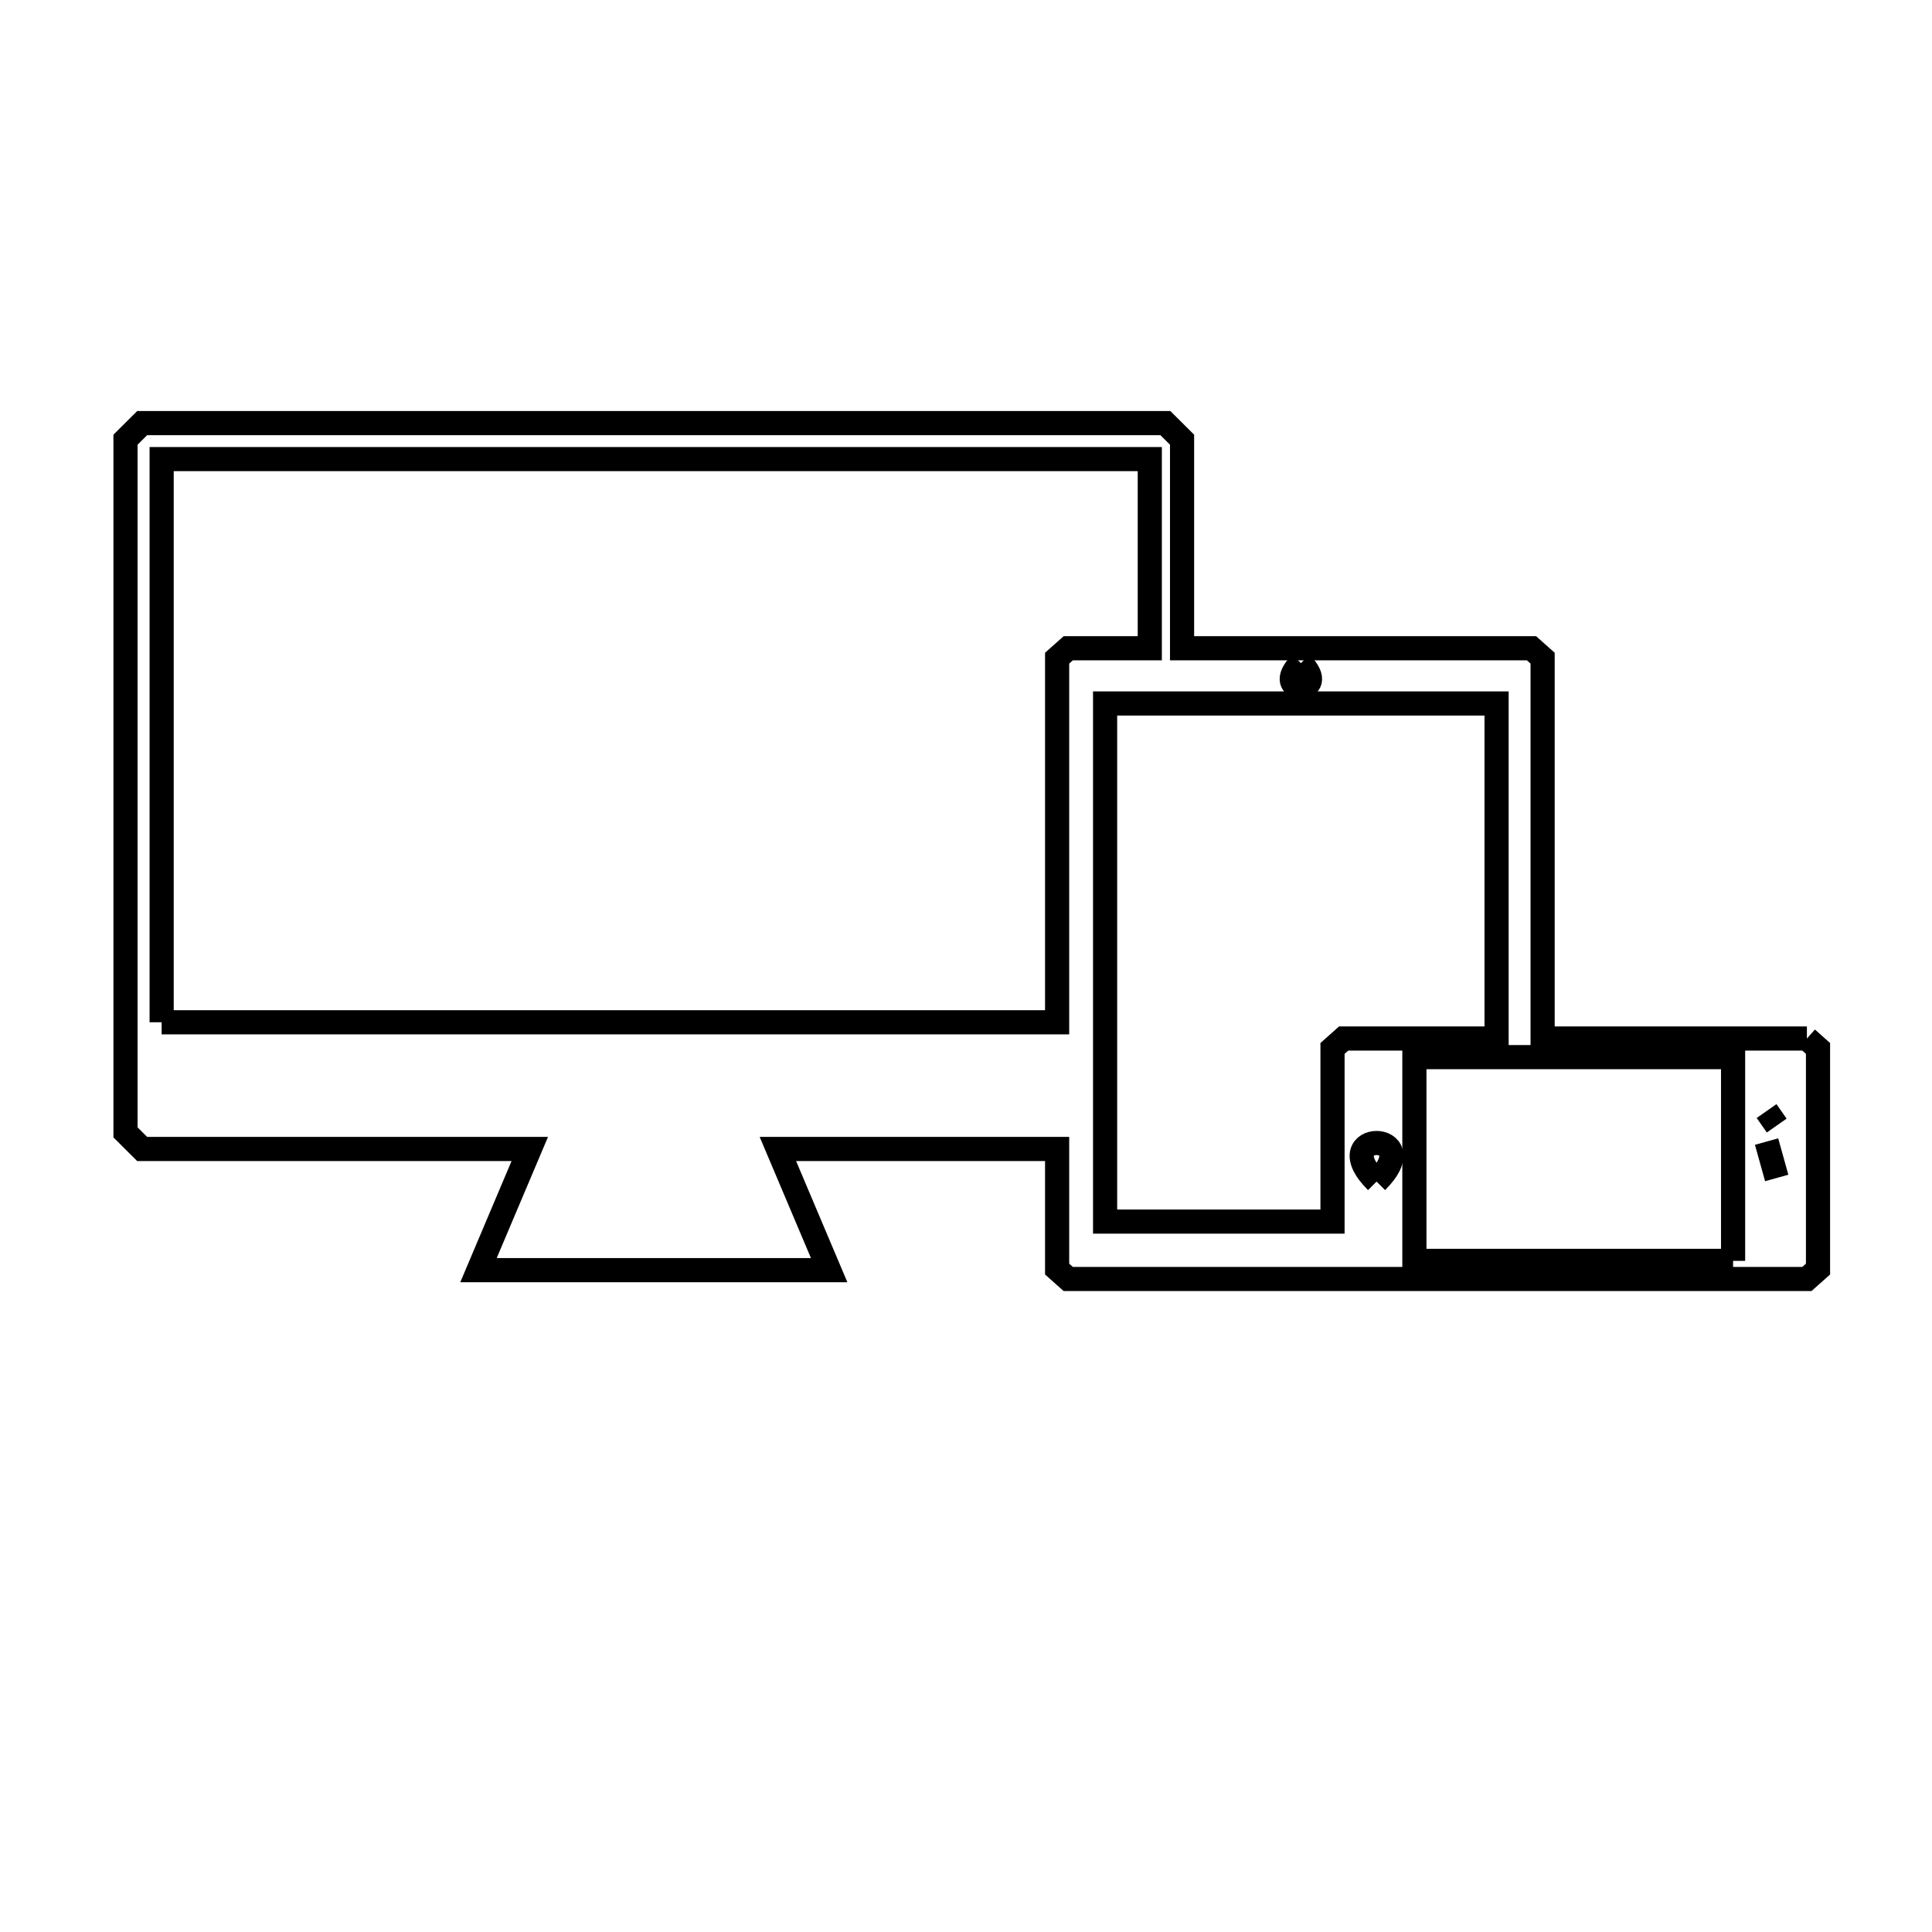 <svg xmlns="http://www.w3.org/2000/svg" viewBox="0.0 0.0 24.0 24.0" height="200px" width="200px"><path fill="none" stroke="black" stroke-width=".3" stroke-opacity="1.0"  filling="0" d="M16.16 8.238 L16.16 8.238 C16.554 8.632 15.766 8.632 16.16 8.238 L16.16 8.238"></path>
<path fill="none" stroke="black" stroke-width=".3" stroke-opacity="1.0"  filling="0" d="M2.008 12.699 L2.008 5.703 L8.145 5.703 L14.283 5.703 L14.283 8.053 L13.27 8.053 C13.224 8.094 13.178 8.135 13.132 8.176 L13.132 12.699 L7.57 12.699 L2.008 12.699"></path>
<path fill="none" stroke="black" stroke-width=".3" stroke-opacity="1.0"  filling="0" d="M22.446 12.901 L22.446 12.901 C22.492 12.942 22.538 12.983 22.584 13.024 L22.584 15.765 C22.538 15.806 22.492 15.847 22.446 15.888 L17.858 15.888 L13.27 15.888 C13.224 15.847 13.178 15.806 13.132 15.765 L13.132 14.273 L9.663 14.273 C9.875 14.775 10.088 15.276 10.3 15.778 L5.944 15.778 C6.156 15.276 6.368 14.775 6.581 14.273 L1.766 14.273 C1.697 14.204 1.628 14.136 1.559 14.067 L1.559 9.764 L1.559 5.462 C1.628 5.393 1.697 5.324 1.766 5.256 L8.122 5.256 L14.477 5.256 C14.546 5.324 14.615 5.393 14.684 5.462 L14.684 8.053 L19.025 8.053 C19.071 8.094 19.117 8.135 19.163 8.176 L19.163 12.901 L22.446 12.901"></path>
<path fill="none" stroke="black" stroke-width=".3" stroke-opacity="1.0"  filling="0" d="M22.071 13.982 L21.945 13.802 L22.071 13.982"></path>
<path fill="none" stroke="black" stroke-width=".3" stroke-opacity="1.0"  filling="0" d="M13.728 14.273 L13.728 8.739 L18.591 8.739 L18.591 12.901 L16.691 12.901 C16.645 12.942 16.599 12.983 16.553 13.024 L16.553 15.175 L13.728 15.175 L13.728 14.273"></path>
<path fill="none" stroke="black" stroke-width=".3" stroke-opacity="1.0"  filling="0" d="M22.071 14.633 L21.945 14.181 L22.071 14.633"></path>
<path fill="none" stroke="black" stroke-width=".3" stroke-opacity="1.0"  filling="0" d="M17.1 14.678 L17.1 14.678 C16.461 14.039 17.739 14.039 17.1 14.678 L17.1 14.678"></path>
<path fill="none" stroke="black" stroke-width=".3" stroke-opacity="1.0"  filling="0" d="M21.529 15.663 L17.57 15.663 L17.57 13.132 L21.529 13.132 L21.529 15.663"></path></svg>